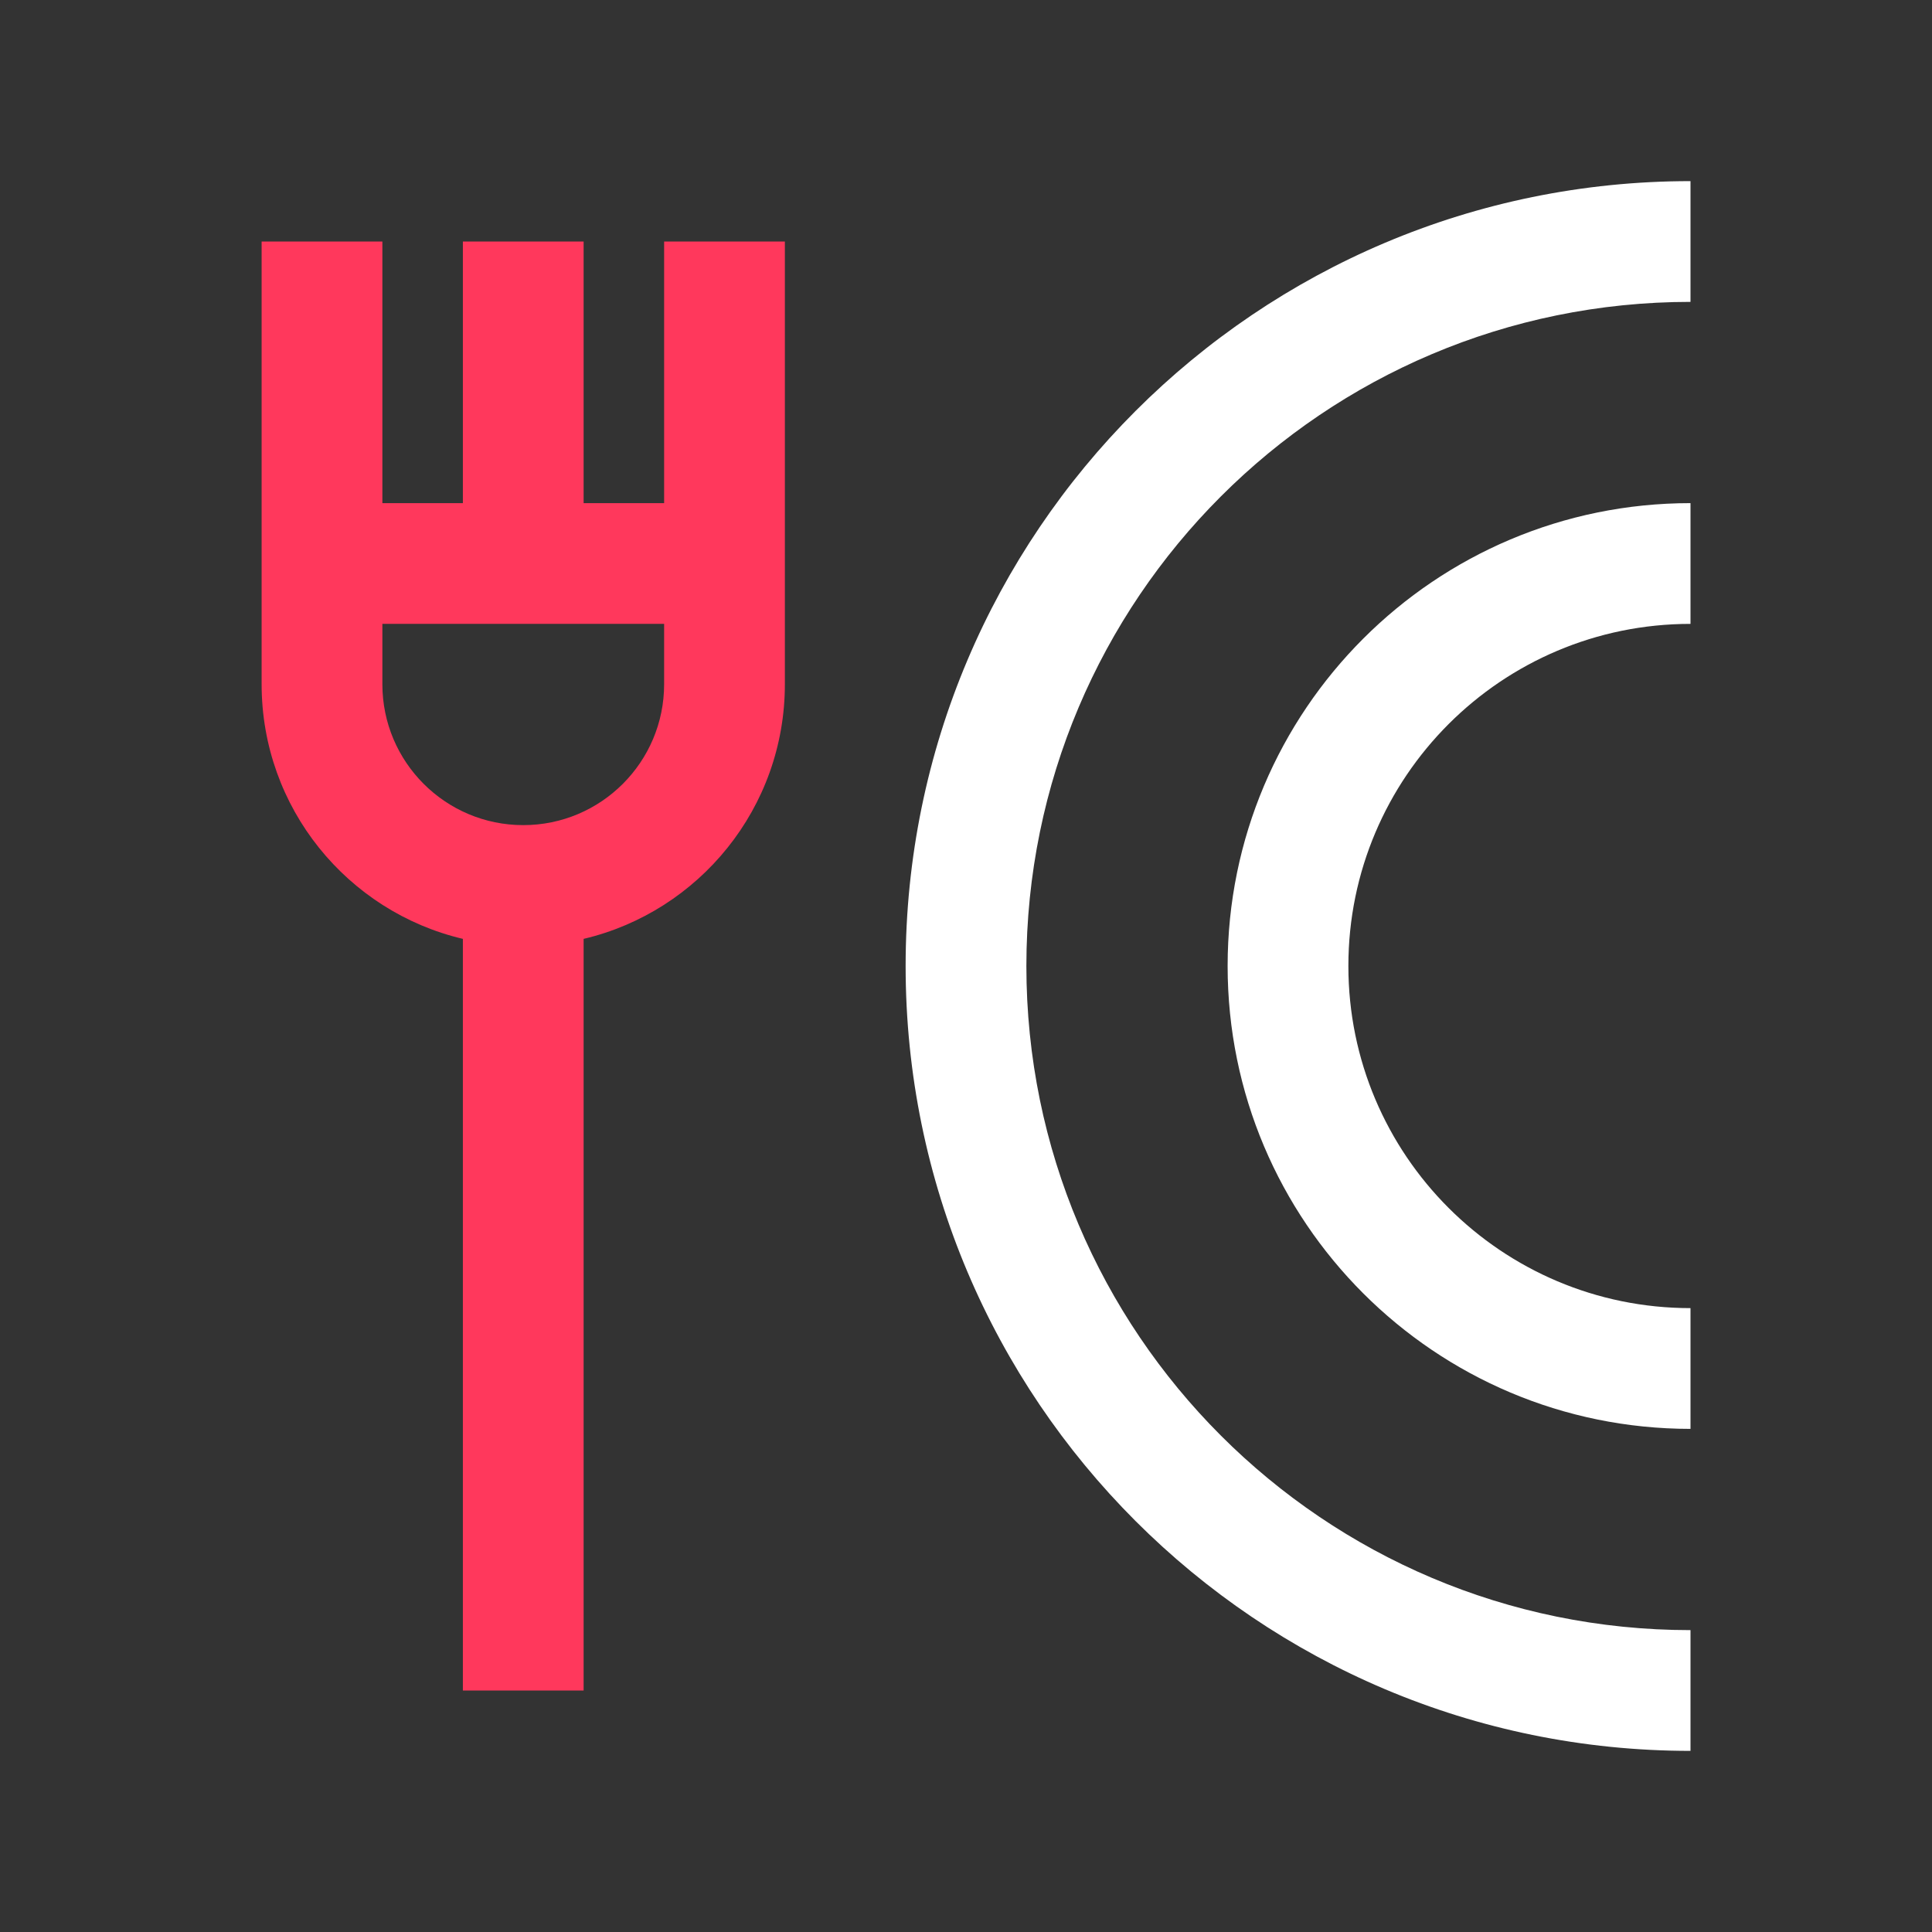 <svg width="24" height="24" viewBox="0 0 24 24" fill="none" xmlns="http://www.w3.org/2000/svg">
<rect x="0" y="0" width="24" height="24" fill="#333333" stroke="none"/>
<path d="M12.75 12C12.75 7.444 16.444 3.75 21 3.75V2.25C15.615 2.25 11.25 6.615 11.25 12C11.25 17.385 15.615 21.75 21 21.75V20.25C16.444 20.25 12.75 16.556 12.75 12Z" fill="white"/>
<path d="M21 7.75C18.653 7.75 16.75 9.653 16.75 12C16.75 14.347 18.653 16.25 21 16.25V17.75C17.824 17.75 15.25 15.176 15.25 12C15.25 8.824 17.824 6.25 21 6.25V7.75Z" fill="white"/>
<path fill-rule="evenodd" clip-rule="evenodd" d="M3.25 3H4.75V6.25H5.75V3H7.25V6.25H8.25V3H9.75V8.5C9.75 10.037 8.683 11.325 7.25 11.663V21H5.75V11.663C4.317 11.325 3.25 10.037 3.25 8.5V3ZM8.25 7.75H4.75V8.5C4.75 9.466 5.534 10.25 6.5 10.25C7.466 10.25 8.25 9.466 8.25 8.5V7.75Z" fill="#FF385C"/>
</svg>
